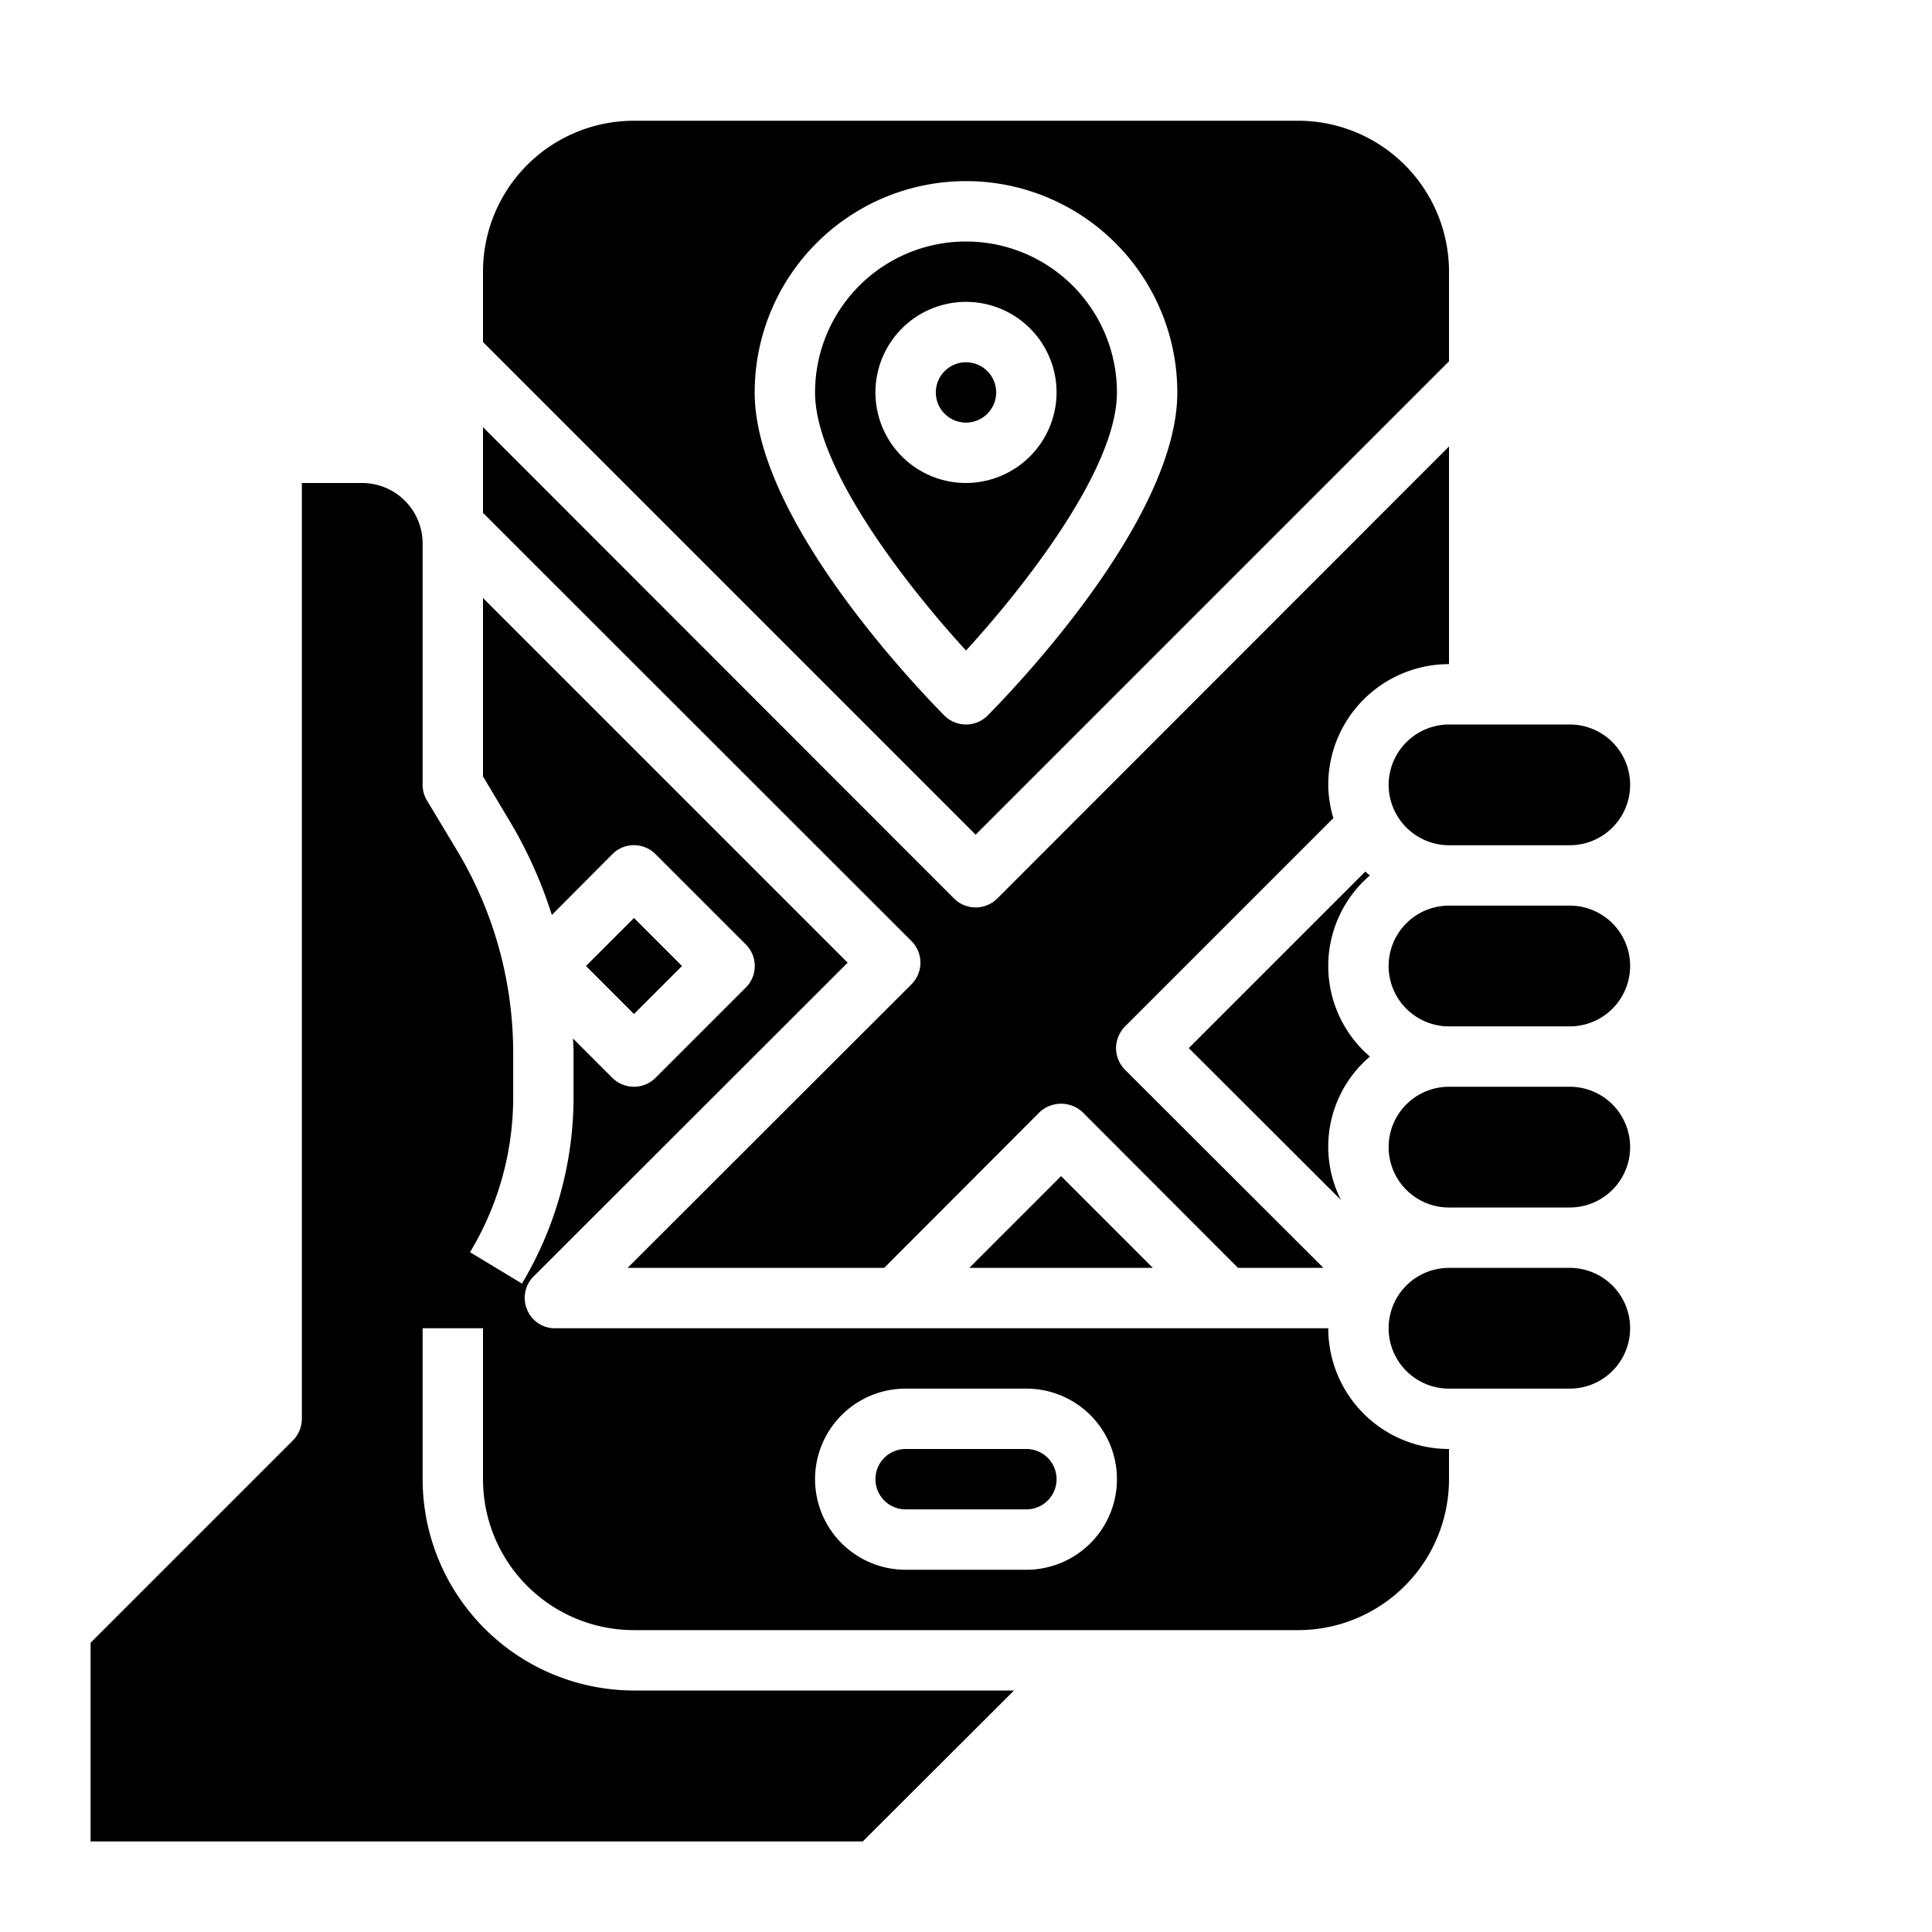<svg xmlns="http://www.w3.org/2000/svg" viewBox="0 0 64 64" x="0px" y="0px"><g><path d="M46,26a2.006,2.006,0,0,0,2,2h4a2,2,0,0,0,0-4H48A2.006,2.006,0,0,0,46,26Z"></path><path d="M45.23,28.87l-5.85,5.85,5.04,5.03A3.918,3.918,0,0,1,45.38,35a3.951,3.951,0,0,1,0-6A1.738,1.738,0,0,1,45.23,28.87Z"></path><path d="M32,8a5,5,0,0,0-5,5c0,2.57,3.15,6.53,5,8.55,1.85-2.02,5-5.98,5-8.55A5,5,0,0,0,32,8Zm0,8a3,3,0,1,1,3-3A3.009,3.009,0,0,1,32,16Z"></path><path d="M43,4H21a5,5,0,0,0-5,5v2.33L32.32,27.65,48,11.97V9A5,5,0,0,0,43,4ZM32.71,23.71a1.014,1.014,0,0,1-1.42,0C30.65,23.06,25,17.29,25,13a7,7,0,0,1,14,0C39,17.29,33.35,23.06,32.71,23.71Z"></path><circle cx="32" cy="13" r="1"></circle><path d="M48,14.79,33.03,29.77a1.014,1.014,0,0,1-1.42,0L16,14.15v2.84L30.2,31.18a1.014,1.014,0,0,1,0,1.42L20.79,42h8.5l5.15-5.16a1.047,1.047,0,0,1,1.42,0L41.01,42h2.83l-6.58-6.57a1.033,1.033,0,0,1-.29-.71,1.052,1.052,0,0,1,.29-.71l6.91-6.91A3.954,3.954,0,0,1,44,26a4,4,0,0,1,4-4Z"></path><polygon points="32.11 42 38.19 42 35.15 38.96 32.11 42"></polygon><path d="M48,40h4a2,2,0,0,0,0-4H48a2,2,0,0,0,0,4Z"></path><path d="M44,44H18.38a.987.987,0,0,1-.92-.62,1,1,0,0,1,.21-1.09l10.41-10.4L16,19.81v5.91l.86,1.44a14.622,14.622,0,0,1,1.42,3.15l2.01-2.02a1.008,1.008,0,0,1,1.42,0l3,3a1.008,1.008,0,0,1,0,1.42l-3,3a1.014,1.014,0,0,1-1.42,0L18.98,34.4c.01.16.02.32.02.48v1.45a12.047,12.047,0,0,1-1.71,6.19l-1.72-1.04A9.92,9.92,0,0,0,17,36.33V34.88a13.013,13.013,0,0,0-1.85-6.69l-1.01-1.68A1,1,0,0,1,14,26V18a2.006,2.006,0,0,0-2-2H10V47a1.033,1.033,0,0,1-.29.71L3,54.42V61H28.58l5.01-5H21a7.008,7.008,0,0,1-7-7V44h2v5a5,5,0,0,0,5,5H43a5,5,0,0,0,5-5V48A4,4,0,0,1,44,44ZM34,52H30a3,3,0,0,1,0-6h4a3,3,0,0,1,0,6Z"></path><path d="M30,50h4a1,1,0,0,0,0-2H30a1,1,0,0,0,0,2Z"></path><path d="M48,34h4a2,2,0,0,0,0-4H48a2,2,0,0,0,0,4Z"></path><rect x="19.876" y="30.876" width="2.249" height="2.249" transform="translate(-16.476 24.221) rotate(-44.999)"></rect><path d="M48,46h4a2,2,0,0,0,0-4H48a2,2,0,0,0,0,4Z"></path></g></svg>